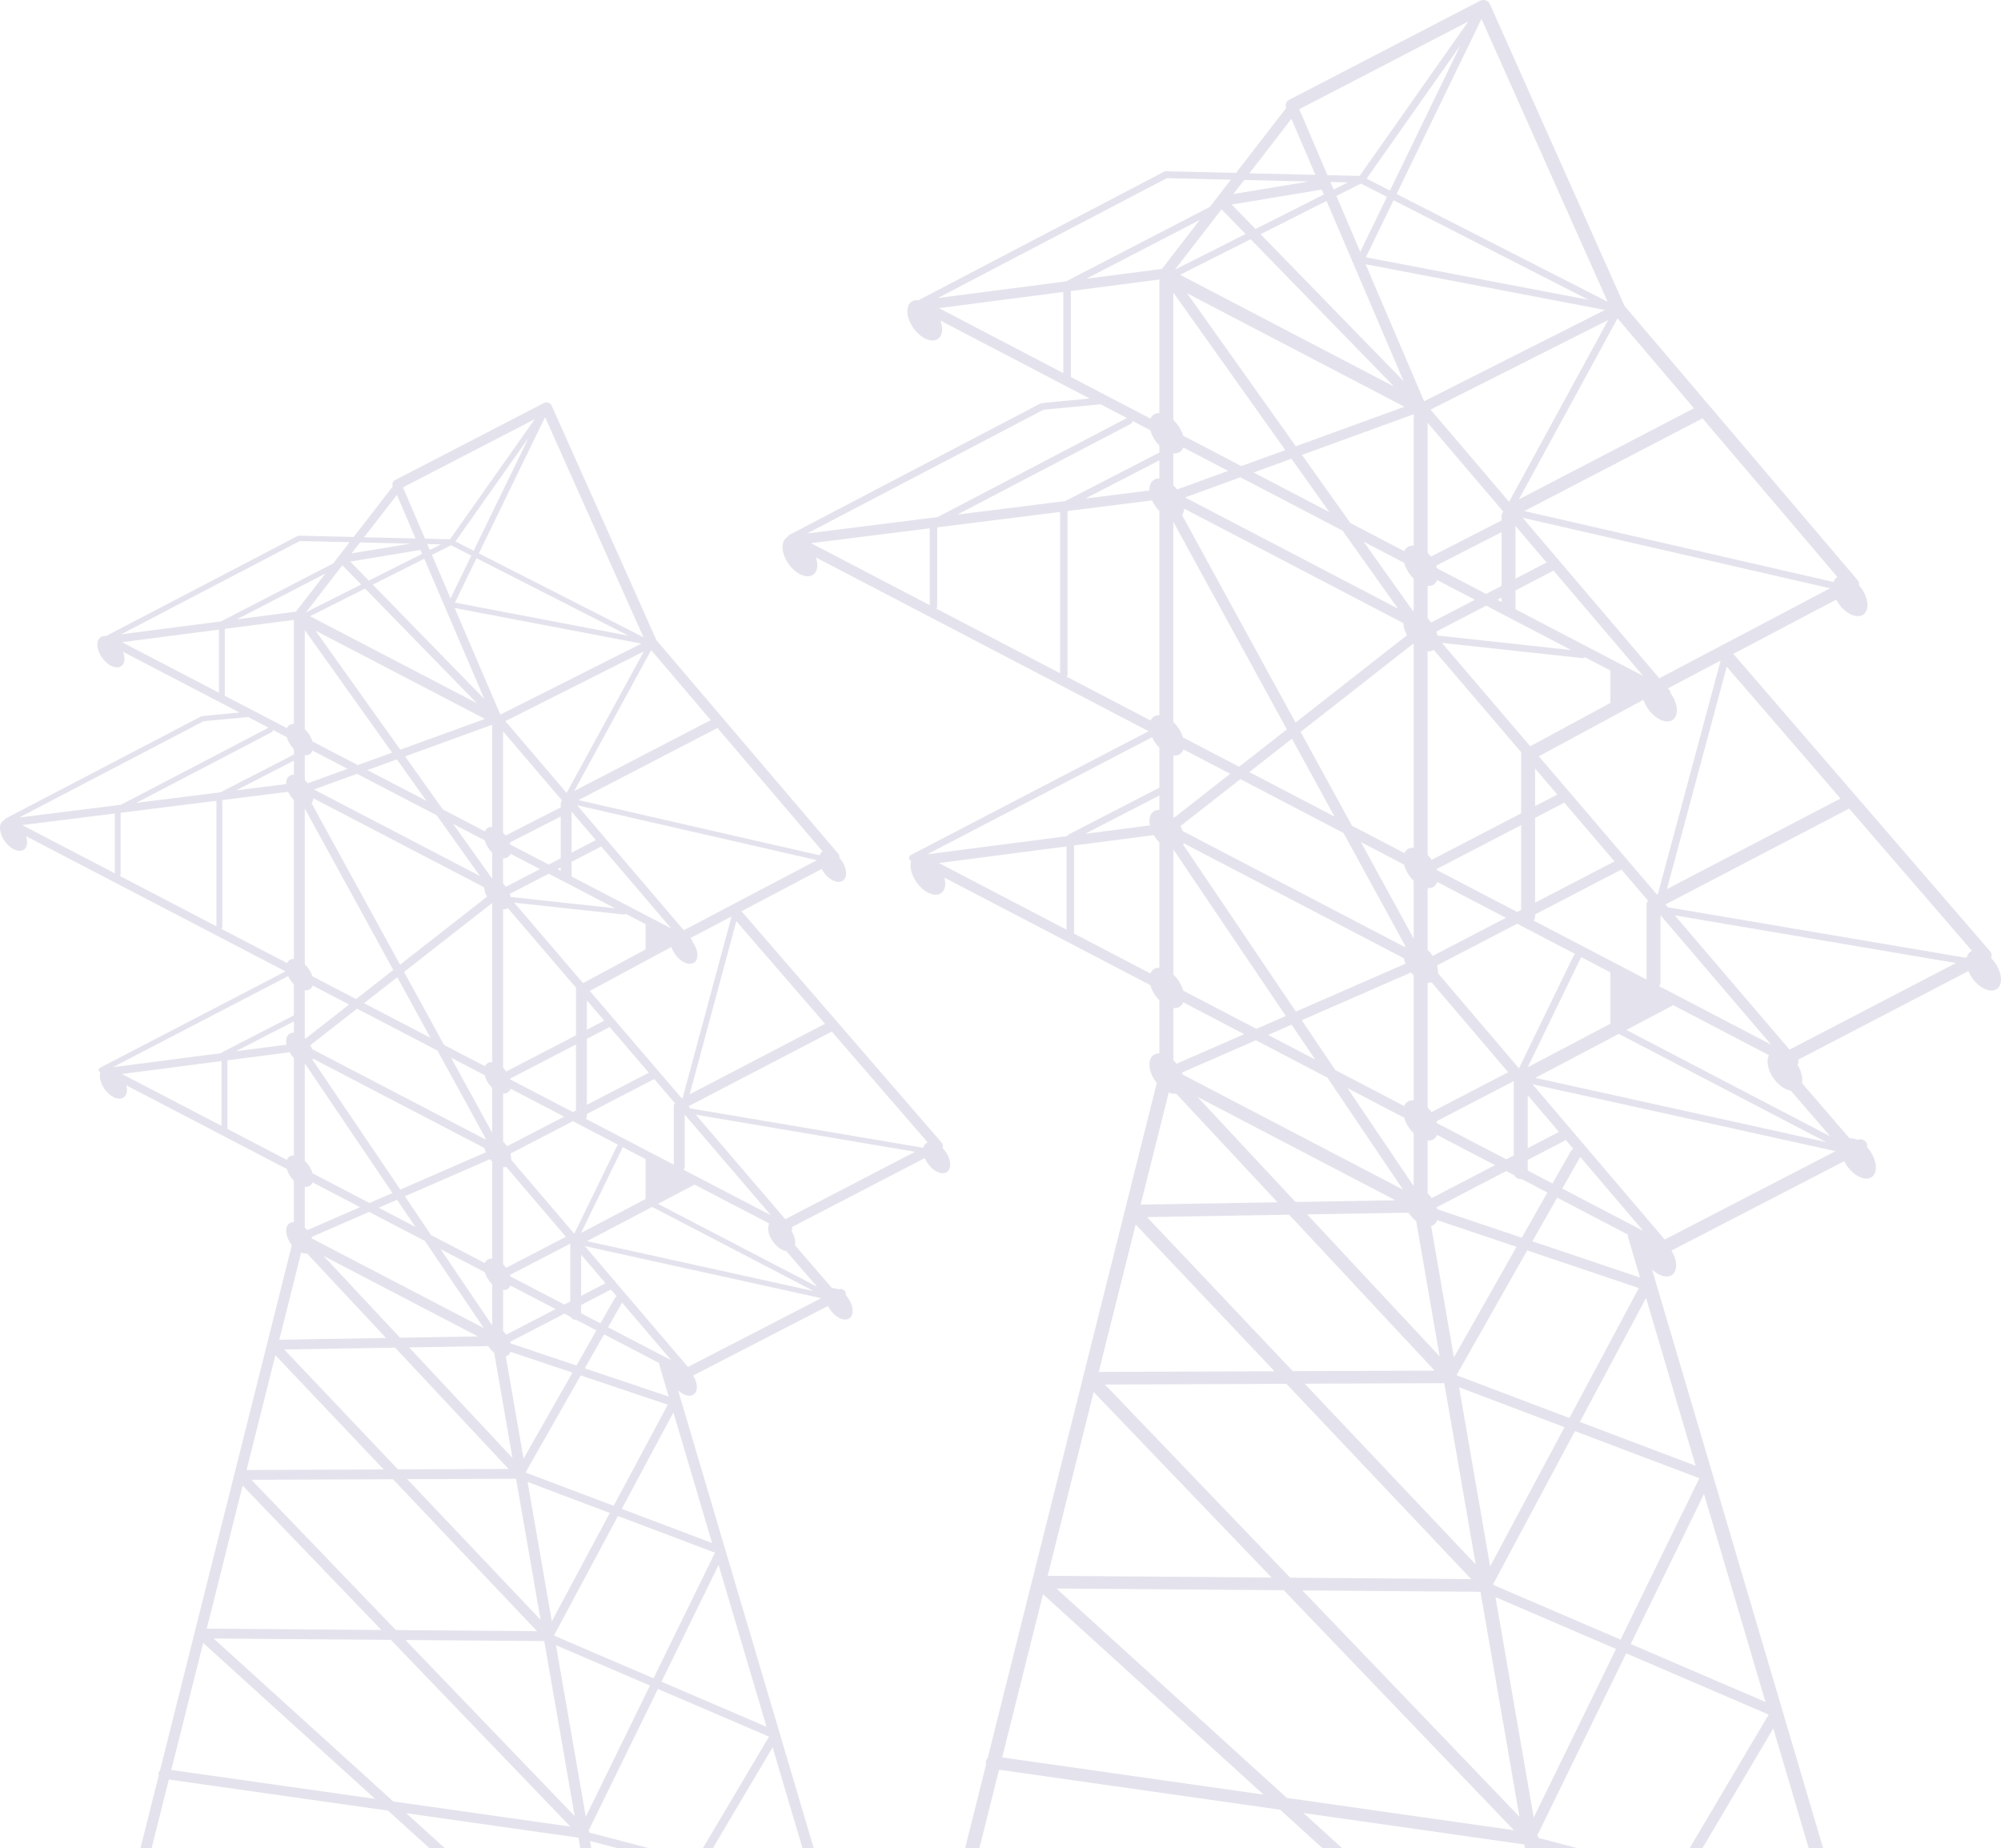 <svg width="537" height="496" viewBox="0 0 537 496" fill="none" xmlns="http://www.w3.org/2000/svg">
<path d="M185.833 252.738C185.828 252.516 185.748 252.296 185.59 252.111L185.293 251.764L196.324 245.959L183.203 294.667L182.974 294.786L158.278 265.949L180.168 254.147C180.716 255.797 182.013 257.433 183.527 258.223C185.535 259.268 187.164 258.43 187.164 256.35C187.164 255.175 186.645 253.855 185.831 252.74L185.833 252.738ZM155.94 330.896L167.013 308.139C167.057 308.048 167.079 307.952 167.079 307.858L173.255 311.078V321.794L155.938 330.896H155.94ZM165.895 307.24C165.756 307.313 165.64 307.425 165.571 307.569L154.116 331.109L137.165 311.243C137.173 311.143 137.178 311.041 137.178 310.935C137.178 310.507 137.108 310.059 136.981 309.609L153.749 300.912L165.894 307.242L165.895 307.24ZM218.399 346.511L157.551 333.101L175.018 323.918L218.399 346.51V346.511ZM156.955 334.436L220.377 348.41L184.622 366.863L156.955 334.436ZM167.4 245.44C167.599 245.44 167.785 245.372 167.925 245.258L173.257 248.037V254.8L156.537 263.816L156.426 263.783L137.998 242.265L167.304 245.435L167.399 245.44H167.4ZM165.05 243.759L137.07 240.733C137.01 240.457 136.928 240.178 136.824 239.901L147.259 234.487L165.05 243.76V243.759ZM197.603 247.239L221.411 274.764L185.092 293.683L197.603 247.24V247.239ZM247.674 308.027L185.285 297.479L184.78 296.891L223.227 276.864L248.938 306.587C248.395 306.81 248.001 307.275 247.828 307.947L247.674 308.027ZM186.732 299.17L245.572 309.12L210.744 327.207L186.732 299.17ZM219.945 229.54L155.261 214.731L192.544 195.379L220.765 228.512C220.394 228.727 220.111 229.077 219.945 229.54ZM154.887 216.125L219.23 230.855L183.499 249.657L154.887 216.124V216.125ZM154.106 212.287L174.751 174.491L190.744 193.267L154.106 212.287ZM172.791 174.836L152.053 212.803L135.625 193.546L172.792 174.835L172.791 174.836ZM168.675 170.614L122.088 161.73L127.876 149.818L168.675 170.614ZM128.513 148.509L146.28 111.949L172.679 171.021L128.513 148.51V148.509ZM141.851 117.495L127.124 147.8L122.234 145.308L141.851 117.495ZM126.488 149.111L120.91 160.591L115.913 148.927L121.053 146.339L126.49 149.111H126.488ZM122.02 163.183L172.118 172.734L134.275 191.786L122.02 163.183ZM175.622 249.269V253.525L179.637 251.361L175.622 249.269ZM175.622 312.31V320.553L183.496 316.414L175.622 312.31ZM219.263 345.32L176.59 323.095L186.198 318.044C186.267 318.008 186.331 317.967 186.391 317.923L206.435 328.37C206.25 328.725 206.146 329.171 206.146 329.694C206.146 331.774 207.774 334.309 209.782 335.356C210.213 335.58 210.624 335.718 211.007 335.776L219.262 345.321L219.263 345.32ZM54.843 193.545L54.926 193.54L66.579 192.436L72.077 195.301L32.461 215.985L5.16 219.405L54.698 193.534C54.745 193.541 54.794 193.546 54.843 193.546V193.545ZM64.257 191.226L54.762 192.126C54.667 192.136 54.577 192.159 54.496 192.195C54.316 192.164 54.124 192.19 53.955 192.277L1.47 219.691C1.281 219.788 1.156 219.945 1.104 220.12C0.423 220.45 1.52588e-05 221.187 1.52588e-05 222.247C1.52588e-05 224.327 1.628 226.862 3.637 227.909C5.645 228.956 7.274 228.118 7.274 226.038C7.274 225.515 7.172 224.964 6.985 224.415L76.613 260.706L26.869 286.559C26.49 286.755 26.362 287.189 26.579 287.528C26.662 287.658 26.783 287.756 26.922 287.816C26.837 288.091 26.791 288.404 26.791 288.752C26.791 290.832 28.419 293.367 30.427 294.416C32.435 295.46 34.063 294.622 34.063 292.543C34.063 292.135 34 291.711 33.884 291.282L76.983 313.746C77.3 314.876 77.988 316.019 78.867 316.909V327.992C77.639 327.956 76.788 328.81 76.788 330.313C76.788 331.582 77.393 333.019 78.322 334.186L63.003 395.215L62.957 395.3C62.858 395.495 62.816 395.705 62.828 395.911L42.936 475.165C42.739 475.354 42.598 475.596 42.55 475.872C42.514 476.085 42.535 476.294 42.604 476.486L36.555 500.582C36.375 501.292 36.868 501.999 37.655 502.16C38.439 502.322 39.224 501.877 39.401 501.167L45.318 477.6L104.138 485.948L163.285 539.596L168.548 569.886C168.66 570.537 169.282 571 169.989 571L170.217 570.985C171.014 570.872 171.56 570.196 171.433 569.476L166.101 538.786L166.1 538.781L166.094 538.749L166.093 538.747L166.068 538.604L187.861 501.83L219.537 510.13L228.337 539.835C228.512 540.425 229.103 540.813 229.746 540.813L230.125 540.769C230.905 540.582 231.367 539.858 231.159 539.154L181.969 373.105C182.405 373.523 182.884 373.879 183.387 374.141C185.394 375.188 187.023 374.348 187.023 372.268C187.023 371.268 186.646 370.165 186.034 369.171L222.194 350.508C222.85 351.833 223.946 353.048 225.186 353.695C227.194 354.742 228.822 353.904 228.822 351.823C228.822 350.412 228.074 348.793 226.965 347.571C227.051 347.254 227.007 346.91 226.814 346.605C226.438 346.014 225.635 345.786 224.96 346.052C224.359 345.776 223.798 345.673 223.313 345.723L213.341 334.195C213.387 333.977 213.413 333.742 213.413 333.486C213.413 332.477 213.03 331.359 212.406 330.357C212.638 330.053 212.676 329.663 212.512 329.331L248.174 310.807C248.793 312.295 249.989 313.706 251.363 314.424C253.371 315.471 255 314.633 255 312.552C255 311.047 254.148 309.304 252.916 308.06L252.927 308.04L252.928 308.037L252.966 307.948L252.977 307.921L252.978 307.917L252.988 307.89L252.989 307.887C253.006 307.836 253.018 307.787 253.029 307.735V307.731L253.034 307.703V307.699C253.089 307.357 252.996 306.994 252.741 306.7L198.988 244.555L220.513 233.227C221.177 234.481 222.231 235.617 223.415 236.235C225.423 237.282 227.051 236.444 227.051 234.364C227.051 232.986 226.337 231.408 225.269 230.196L225.271 230.189L225.275 230.167L225.276 230.157L225.28 230.135L225.282 230.125L225.284 230.103L225.286 230.095L225.288 230.073L225.29 230.064L225.291 230.042L225.293 230.033L225.294 230.011L225.295 230.002L225.297 229.979V229.97V229.947V229.938L225.295 229.916L225.294 229.908L225.293 229.884L225.291 229.876L225.29 229.852L225.288 229.844L225.286 229.82L225.284 229.813L225.282 229.788L225.28 229.781L225.276 229.756L225.275 229.749L225.268 229.717L225.263 229.692L225.261 229.685L225.254 229.66L225.253 229.654L225.246 229.628L225.243 229.622L225.237 229.598L225.234 229.591L225.226 229.566L225.223 229.561L225.213 229.534L225.211 229.53L225.201 229.503L225.198 229.499L225.188 229.472L225.186 229.468L225.174 229.441L225.173 229.439L225.159 229.41L225.158 229.408L225.144 229.38L225.143 229.378C225.122 229.339 225.098 229.301 225.072 229.263L225.07 229.26L225.051 229.233L225.05 229.231L224.986 229.15V229.148L224.964 229.122L224.961 229.119L176.203 171.872L148.04 108.854L148.033 108.838L148.032 108.836L148.025 108.822L148.017 108.805L148.01 108.793L148 108.774L147.993 108.762L147.984 108.743L147.977 108.731L147.968 108.713L147.959 108.7L147.95 108.683L147.942 108.671L147.923 108.641L147.912 108.625L147.902 108.613L147.893 108.598L147.882 108.585L147.872 108.571L147.861 108.557L147.85 108.544L147.838 108.53L147.828 108.518L147.816 108.505L147.807 108.493L147.793 108.48L147.77 108.455L147.76 108.444L147.745 108.431L147.736 108.421L147.721 108.407L147.71 108.398L147.695 108.384L147.685 108.374L147.669 108.361L147.659 108.352L147.643 108.338L147.632 108.33L147.616 108.318L147.606 108.309L147.589 108.297L147.578 108.289L147.56 108.277L147.549 108.27L147.531 108.257L147.52 108.25L147.501 108.239L147.492 108.233L147.473 108.222L147.462 108.215L147.443 108.204L147.433 108.198L147.413 108.187L147.402 108.181L147.381 108.171L147.37 108.166L147.35 108.156L147.339 108.151L147.319 108.143L147.308 108.138L147.287 108.129L147.276 108.124L147.256 108.116L147.19 108.091L147.18 108.087L147.158 108.08L147.145 108.076L147.124 108.07L147.111 108.066L147.09 108.06L147.056 108.052L147.043 108.048L147.021 108.043L147.009 108.039L146.987 108.034L146.975 108.032L146.953 108.028L146.941 108.026L146.919 108.022L146.885 108.017L146.871 108.015L146.85 108.012L146.78 108.006L146.767 108.005L146.746 108.004L146.732 108.002L146.711 108.001L146.697 108H146.677H146.662L146.641 108.001H146.626L146.606 108.002H146.591L146.57 108.004L146.555 108.005L146.536 108.007L146.52 108.009L146.501 108.011L146.484 108.014L146.465 108.016L146.449 108.018L146.43 108.021L146.413 108.025L146.396 108.028L146.378 108.032L146.36 108.036L146.343 108.039L146.325 108.043L146.307 108.048L146.291 108.052L146.272 108.057C146.163 108.085 146.054 108.124 145.951 108.178L106.029 128.844C105.372 129.185 105.12 129.917 105.424 130.529L94.907 144.112L80.257 143.767H80.251C80.112 143.764 79.97 143.795 79.843 143.863L28.467 170.695C27.1 170.525 26.13 171.391 26.13 172.997C26.13 175.078 27.758 177.612 29.766 178.659C31.774 179.706 33.403 178.868 33.403 176.787C33.403 176.196 33.271 175.569 33.036 174.948L64.249 191.215L64.257 191.226ZM120.774 144.731L114.045 144.573L108.145 130.804L143.507 112.499L120.772 144.731H120.774ZM111.516 144.513L97.708 144.188L106.508 132.823L111.516 144.513ZM80.444 145.203L93.831 145.519L90.84 149.382L90.829 149.396L90.818 149.41L90.796 149.438L90.785 149.453L89.422 151.214L59.339 166.761L32.512 170.239L80.447 145.203H80.444ZM96.627 145.585L110.141 145.903L94.353 148.52L96.626 145.583L96.627 145.585ZM114.662 146.01L118.304 146.097L115.339 147.589L114.662 146.01ZM30.31 286.41L77.343 261.967C77.71 262.765 78.24 263.533 78.87 264.171V272.499L59.883 282.268C59.722 282.351 59.604 282.478 59.542 282.623L30.31 286.411V286.41ZM83.213 165.389L97.966 157.963L127.957 188.711L83.213 165.389ZM100.049 156.913L113.853 149.963L129.977 187.595L100.049 156.913ZM113.28 148.626L98.984 155.823L94.005 150.719L112.838 147.597L113.279 148.624L113.28 148.626ZM96.9 156.872L82.132 164.307L91.876 151.722L96.9 156.872ZM63.327 282.132L78.868 274.137V277.138C77.64 277.101 76.789 277.957 76.789 279.462C76.789 279.76 76.823 280.066 76.886 280.376L63.327 282.134V282.132ZM63.566 166.213L87.308 153.945L79.398 164.16L63.567 166.213H63.566ZM63.377 212.113L78.868 204.144V207.917C77.64 207.88 76.789 208.735 76.789 210.238L76.795 210.432L63.378 212.112L63.377 212.113ZM78.868 202.508L59.17 212.641L36.594 215.468L72.865 196.531C73.115 196.4 73.257 196.163 73.258 195.919L76.971 197.854C77.283 199.001 77.975 200.166 78.868 201.069V202.507V202.508ZM189.003 499.912L207.344 468.963L218.828 507.726L189.003 499.912ZM205.708 463.439L177.517 451.341L192.844 420.012L205.708 463.439ZM175.383 450.424L148.77 439.002C148.764 438.939 148.753 438.877 148.736 438.816L165.834 406.882L191.868 416.716L191.87 416.723L175.383 450.425V450.424ZM166.863 404.959L180.719 379.08L191.097 414.113L166.863 404.959ZM179.454 374.81L156.931 367.236L162.112 358.119L176.936 365.845C176.901 366.028 176.907 366.22 176.965 366.411L179.453 374.812L179.454 374.81ZM154.703 366.486L137.003 360.533C136.968 360.402 136.927 360.269 136.88 360.136L151.466 352.568L153.148 353.445C153.371 353.914 153.888 354.241 154.491 354.241C154.548 354.241 154.604 354.237 154.66 354.232L160.065 357.049L154.703 366.485V366.486ZM137.024 362.815L153.617 368.396L140.507 391.467L135.742 364.046C136.343 363.887 136.797 363.461 137.022 362.815H137.024ZM155.846 369.146L179.207 377.003L164.681 404.136L141.165 395.254L141.128 395.044L155.846 369.146ZM163.651 406.058L148.092 435.121L141.594 397.727L163.651 406.058ZM149.209 441.551L174.429 452.376L157.207 487.58L149.209 441.552V441.551ZM176.564 453.291L206.372 466.085L186.685 499.305L158.218 491.846C158.178 491.656 158.094 491.473 157.963 491.312L176.563 453.293L176.564 453.291ZM185.548 501.226L165.466 535.111L158.34 494.097L185.548 501.226ZM163.188 356.231L166.946 349.617L180.118 365.054L163.189 356.23L163.188 356.231ZM165.481 347.901C165.29 347.999 165.128 348.148 165.019 348.339L161.14 355.164L155.953 352.46V350.243L163.665 346.242C163.759 346.192 163.844 346.133 163.916 346.067L165.48 347.899L165.481 347.901ZM136.785 226.137L150.481 219.139V230.359L147.249 232.037L136.972 226.68C136.919 226.499 136.856 226.317 136.785 226.136V226.137ZM150.481 216.689L135.694 224.243C135.483 223.971 135.251 223.714 135.007 223.475V196.294L150.778 214.78C150.778 214.837 150.783 214.893 150.791 214.95C150.596 215.174 150.481 215.456 150.481 215.764V216.689ZM149.613 233.269L150.481 232.818V233.72L149.613 233.269ZM153.401 231.303L161.078 227.321C161.172 227.273 161.256 227.214 161.33 227.146L180.117 249.166L153.401 235.243V231.303ZM159.898 225.472L153.4 228.844V217.856L159.898 225.472ZM144.896 233.256L135.765 237.993C135.534 237.687 135.279 237.398 135.007 237.132V230.375C135.948 230.438 136.679 229.993 137.002 229.142L144.896 233.256ZM136.882 289.499L154.574 280.322V298.029L153.745 298.46L136.95 289.706L136.882 289.499ZM157.495 278.807L163.33 275.781C163.425 275.73 163.51 275.671 163.583 275.604L174.11 287.896L157.495 296.514V278.807ZM162.151 273.93L157.495 276.344V268.494L162.151 273.93ZM154.574 277.861L135.863 287.567C135.606 287.213 135.318 286.878 135.009 286.575V244.032C135.501 244.065 135.936 243.958 136.285 243.727L154.574 265.083V277.861ZM157.495 298.974L175.569 289.599L181.127 296.087C180.936 296.31 180.824 296.588 180.824 296.892V312.574L157.194 300.258C157.382 300.035 157.495 299.757 157.495 299.455V298.974ZM151.391 299.682L136.062 307.633C135.757 307.172 135.401 306.737 135.009 306.354V293.478C135.967 293.542 136.709 293.078 137.022 292.193L151.391 299.682ZM136.86 342.174L153.033 333.784V349.299L151.457 350.116L136.989 342.574C136.951 342.44 136.909 342.307 136.861 342.173L136.86 342.174ZM151.858 331.933L135.823 340.252C135.576 339.917 135.303 339.603 135.009 339.317V313.255C135.31 313.274 135.589 313.242 135.842 313.161L151.858 331.933ZM162.49 344.393H162.489L155.955 347.784V336.735L162.49 344.394V344.393ZM149.104 351.337L135.866 358.205C135.608 357.849 135.319 357.515 135.01 357.212V346.218C135.936 346.28 136.66 345.848 136.989 345.022L149.104 351.337ZM154.223 487.412L108.799 440.148L146.062 440.433L154.223 487.412ZM106.245 437.49L67.48 397.156L105.454 397.002L144.122 437.78L106.245 437.488V437.49ZM109.285 396.986L138.492 396.868L145.069 434.723L109.285 396.985V396.986ZM137.521 391.277L109.789 361.619L131.004 361.262C131.447 361.944 132 362.565 132.619 363.057L137.521 391.277ZM107.361 359.022L86.84 337.078L91.747 339.635L128.266 358.67L107.361 359.022ZM82.391 336.409L103.596 359.085L74.952 359.569L80.827 336.165C81.398 336.399 81.93 336.475 82.391 336.409ZM106.025 361.683L136.469 394.239L106.794 394.358L76.285 362.182L106.025 361.682V361.683ZM102.963 394.374L66.178 394.522L73.907 363.732L102.963 394.374ZM65.123 398.727L102.348 437.459L55.492 437.099L65.124 398.727H65.123ZM104.902 440.116L153.062 490.226L105.544 483.481L57.331 439.752L104.902 440.117V440.116ZM100.657 482.787L45.969 475.024L54.525 440.944L100.657 482.787ZM109.032 486.644L155.231 493.202L162.52 535.158L109.032 486.644ZM59.437 249.304C59.573 249.176 59.656 249.003 59.656 248.811V214.72L77.337 212.506C77.705 213.312 78.238 214.085 78.872 214.727V257.361C78.027 257.337 77.361 257.733 77.028 258.473L59.438 249.304H59.437ZM58.083 214.917V248.599L32.163 235.089C32.299 234.961 32.383 234.787 32.383 234.595V218.348C32.383 218.275 32.371 218.205 32.348 218.14L58.083 214.917ZM30.809 218.333V218.349V234.384L5.982 221.443L30.809 218.333ZM183.444 313.939C183.634 313.716 183.745 313.438 183.745 313.135V299.144L206.875 326.151L183.444 313.938V313.939ZM61.021 302.98V284.573L77.692 282.41C78.017 282.965 78.418 283.491 78.871 283.949V310.102C77.993 310.076 77.307 310.505 76.988 311.302L61.021 302.98ZM59.446 284.777V302.16L32.739 288.24L59.446 284.777ZM60.338 186.738V168.775L78.872 166.372V194.263C78.007 194.237 77.331 194.653 77.005 195.424L60.338 186.738ZM58.763 168.98V185.917L32.739 172.354L58.763 168.98ZM83.592 332.003L99.063 325.254L114.023 333.051L129.846 356.445L83.755 332.422C83.706 332.282 83.652 332.142 83.593 332.003H83.592ZM101.618 324.14L106.543 321.992L111.468 329.274L101.618 324.14ZM108.655 321.071L131.511 311.101C131.692 311.323 131.886 311.534 132.087 311.732V337.793C131.162 337.732 130.438 338.163 130.108 338.989L115.693 331.476L108.655 321.071ZM132.087 304.004L121.051 283.868L130.074 288.571C130.387 289.782 131.129 291.019 132.087 291.954V304.004ZM119.172 280.44L108.435 260.852L132.001 242.425L132.089 242.511V285.054C131.197 284.995 130.494 285.392 130.147 286.16L119.173 280.44H119.172ZM107.365 258.901L83.627 215.595C83.877 215.247 84.029 214.788 84.059 214.23L129.917 238.131C129.958 238.953 130.241 239.837 130.691 240.662L107.365 258.901ZM84.254 211.882L95.825 207.681L117.204 218.823L128.796 235.099L84.254 211.882ZM98.591 206.676L106.505 203.803L114.432 214.933L98.591 206.676ZM108.709 203.003L132.087 194.515V221.954C131.175 221.894 130.461 222.311 130.123 223.111L118.845 217.233L108.708 203.003H108.709ZM130.142 192.949L107.424 201.197L84.665 169.245L130.142 192.948V192.949ZM105.219 201.997L96.022 205.336L83.852 198.993C83.503 197.799 82.749 196.596 81.792 195.695V169.109L105.219 201.996V201.997ZM93.256 206.34L82.579 210.217C82.338 209.908 82.073 209.618 81.792 209.352V202.682C82.778 202.782 83.549 202.334 83.883 201.456L93.256 206.34ZM81.792 216.998L105.541 260.325L95.558 268.131L83.83 262.018C83.472 260.85 82.73 259.678 81.792 258.795V216.997V216.998ZM106.611 262.277L115.525 278.539L97.697 269.246L106.611 262.277ZM117.404 281.966L130.348 305.582C130.303 305.644 130.262 305.709 130.224 305.78L83.751 281.558C83.629 281.206 83.471 280.855 83.285 280.515L95.817 270.717L117.404 281.967V281.966ZM130.385 309.251L107.433 319.263L83.856 284.403C83.894 284.311 83.928 284.213 83.957 284.11L130.021 308.12C130.101 308.496 130.224 308.876 130.385 309.25V309.251ZM105.322 320.185L99.175 322.865L83.87 314.888C83.529 313.677 82.766 312.45 81.794 311.535V285.56L81.912 285.57L105.323 320.183L105.322 320.185ZM96.62 323.98L82.469 330.153C82.259 329.896 82.032 329.652 81.794 329.428V318.522C82.766 318.62 83.528 318.188 83.87 317.333L96.62 323.979V323.98ZM132.07 355.687L118.249 335.253L130.108 341.435C130.439 342.605 131.162 343.791 132.087 344.695V355.688L132.068 355.687H132.07ZM131.932 235.603L121.618 221.123L130.094 225.541C130.417 226.729 131.149 227.937 132.089 228.854V235.609L131.932 235.603ZM93.681 269.602L81.978 278.753L81.795 278.574V265.784C82.8 265.886 83.581 265.42 83.905 264.507L93.682 269.603L93.681 269.602ZM225.156 229.383L225.104 229.295L225.085 229.268L225.156 229.383Z" fill="#322A78" fill-opacity="0.13"/>
<path d="M448.303 186.002C448.298 185.717 448.195 185.434 447.992 185.197L447.611 184.751L461.757 177.291L444.931 239.885L444.637 240.038L412.968 202.98L441.039 187.813C441.742 189.934 443.405 192.036 445.347 193.051C447.922 194.394 450.011 193.317 450.011 190.644C450.011 189.134 449.345 187.438 448.301 186.005L448.303 186.002ZM409.97 286.444L424.17 257.198C424.226 257.081 424.254 256.957 424.254 256.837L432.175 260.975V274.747L409.968 286.444H409.97ZM422.736 256.043C422.558 256.137 422.409 256.281 422.32 256.466L407.631 286.717L385.894 261.186C385.905 261.058 385.91 260.927 385.91 260.791C385.91 260.241 385.821 259.665 385.658 259.088L407.16 247.911L422.735 256.045L422.736 256.043ZM490.064 306.51L412.036 289.276L434.435 277.476L490.064 306.508V306.51ZM411.272 290.992L492.601 308.95L446.751 332.664L411.272 290.992ZM424.666 176.624C424.922 176.624 425.159 176.537 425.339 176.39L432.176 179.961V188.653L410.735 200.239L410.594 200.196L386.962 172.543L424.542 176.617L424.665 176.624H424.666ZM421.653 174.463L385.772 170.574C385.695 170.22 385.59 169.861 385.457 169.505L398.838 162.548L421.653 174.465V174.463ZM463.396 178.936L493.928 214.308L447.354 238.621L463.396 178.937V178.936ZM527.605 257.054L447.6 243.499L446.953 242.743L496.256 217.006L529.226 255.204C528.53 255.49 528.025 256.088 527.803 256.951L527.605 257.054ZM449.457 245.672L524.91 258.458L480.248 281.702L449.457 245.672ZM492.047 156.19L409.099 137.16L456.909 112.29L493.099 154.87C492.623 155.146 492.26 155.596 492.047 156.19ZM408.62 138.952L491.131 157.881L445.31 182.044L408.62 138.95V138.952ZM407.618 134.019L434.092 85.447L454.601 109.576L407.618 134.019ZM431.578 85.891L404.986 134.681L383.919 109.935L431.58 85.89L431.578 85.891ZM426.301 80.465L366.56 69.048L373.982 53.74L426.301 80.465ZM374.799 52.058L397.582 5.075L431.435 80.989L374.799 52.059V52.058ZM391.903 12.201L373.018 51.147L366.747 47.944L391.903 12.201ZM372.203 52.831L365.049 67.585L358.641 52.595L365.233 49.269L372.205 52.831H372.203ZM366.472 70.916L430.717 83.19L382.188 107.674L366.472 70.916ZM435.209 181.544V187.014L440.358 184.232L435.209 181.544ZM435.209 262.558V273.151L445.307 267.832L435.209 262.558ZM491.173 304.979L436.451 276.418L448.771 269.928C448.861 269.88 448.943 269.828 449.02 269.771L474.723 283.197C474.485 283.654 474.352 284.226 474.352 284.898C474.352 287.571 476.439 290.829 479.014 292.175C479.567 292.463 480.095 292.64 480.586 292.714L491.171 304.981L491.173 304.979ZM280.328 109.934L280.434 109.927L295.377 108.509L302.428 112.191L251.627 138.771L216.617 143.166L280.142 109.919C280.202 109.929 280.265 109.935 280.328 109.935V109.934ZM292.4 106.954L280.225 108.11C280.102 108.123 279.987 108.153 279.884 108.199C279.653 108.159 279.406 108.192 279.19 108.305L211.884 143.533C211.643 143.658 211.482 143.861 211.416 144.085C210.542 144.509 210 145.456 210 146.818C210 149.491 212.087 152.749 214.664 154.095C217.239 155.441 219.328 154.364 219.328 151.691C219.328 151.019 219.197 150.31 218.957 149.605L308.245 196.243L244.456 229.466C243.97 229.717 243.806 230.275 244.083 230.71C244.19 230.878 244.346 231.005 244.524 231.08C244.414 231.435 244.356 231.836 244.356 232.284C244.356 234.957 246.443 238.215 249.018 239.562C251.593 240.905 253.681 239.828 253.681 237.155C253.681 236.632 253.6 236.086 253.452 235.536L308.719 264.403C309.126 265.855 310.008 267.324 311.135 268.468V282.711C309.56 282.665 308.469 283.763 308.469 285.694C308.469 287.324 309.245 289.172 310.436 290.671L290.792 369.099L290.733 369.208C290.607 369.46 290.553 369.728 290.568 369.994L265.059 471.843C264.806 472.085 264.626 472.397 264.565 472.751C264.517 473.025 264.545 473.293 264.633 473.54L256.876 504.506C256.646 505.419 257.278 506.327 258.287 506.534C259.292 506.743 260.299 506.17 260.526 505.258L268.113 474.971L343.542 485.7L419.389 554.643L426.138 593.569C426.282 594.405 427.079 595 427.986 595L428.278 594.981C429.301 594.836 430 593.967 429.837 593.042L423 553.602L422.999 553.596L422.992 553.554L422.99 553.551L422.958 553.368L450.904 506.11L491.524 516.776L502.808 554.949C503.034 555.708 503.791 556.207 504.616 556.207L505.102 556.15C506.102 555.909 506.694 554.979 506.427 554.075L443.349 340.685C443.908 341.223 444.522 341.68 445.167 342.017C447.74 343.363 449.829 342.283 449.829 339.61C449.829 338.326 449.347 336.907 448.562 335.631L494.931 311.647C495.772 313.348 497.177 314.911 498.768 315.741C501.343 317.087 503.43 316.01 503.43 313.336C503.43 311.523 502.471 309.442 501.05 307.872C501.16 307.465 501.104 307.022 500.855 306.63C500.373 305.871 499.343 305.578 498.478 305.92C497.707 305.566 496.989 305.433 496.366 305.498L483.579 290.682C483.638 290.402 483.671 290.1 483.671 289.771C483.671 288.474 483.18 287.038 482.379 285.751C482.677 285.36 482.726 284.859 482.516 284.432L528.247 260.627C529.041 262.539 530.574 264.353 532.336 265.275C534.911 266.621 537 265.544 537 262.869C537 260.935 535.907 258.696 534.327 257.097L534.341 257.071L534.343 257.067L534.392 256.953L534.406 256.918L534.408 256.913L534.42 256.878L534.421 256.874C534.442 256.809 534.458 256.746 534.472 256.679V256.674L534.479 256.638V256.633C534.549 256.194 534.43 255.727 534.103 255.349L465.172 175.487L492.776 160.929C493.627 162.54 494.978 164 496.497 164.794C499.072 166.14 501.16 165.063 501.16 162.39C501.16 160.619 500.244 158.591 498.875 157.033L498.877 157.025L498.882 156.997L498.884 156.984L498.889 156.956L498.891 156.943L498.894 156.915L498.896 156.904L498.899 156.875L498.901 156.864L498.903 156.836L498.905 156.824L498.906 156.796L498.908 156.785L498.91 156.755V156.744V156.714V156.703L498.908 156.674L498.906 156.663L498.905 156.633L498.903 156.622L498.901 156.592L498.899 156.581L498.896 156.551L498.894 156.541L498.891 156.51L498.889 156.5L498.884 156.469L498.882 156.459L498.873 156.418L498.866 156.386L498.864 156.377L498.856 156.345L498.854 156.337L498.845 156.304L498.842 156.296L498.833 156.265L498.829 156.257L498.819 156.224L498.815 156.217L498.803 156.182L498.8 156.178L498.787 156.143L498.784 156.138L498.77 156.103L498.768 156.099L498.752 156.064L498.751 156.061L498.733 156.024L498.731 156.021L498.714 155.985L498.712 155.983C498.686 155.933 498.655 155.883 498.621 155.834L498.62 155.831L498.595 155.796L498.593 155.793L498.511 155.689V155.687L498.483 155.654L498.48 155.649L435.954 82.081L399.839 1.098L399.83 1.077L399.829 1.074L399.82 1.056L399.809 1.034L399.801 1.019L399.789 0.995L399.78 0.979L399.768 0.955L399.759 0.939L399.747 0.916L399.736 0.9L399.724 0.878L399.713 0.862L399.689 0.824L399.675 0.803L399.663 0.788L399.65 0.769L399.636 0.751L399.624 0.734L399.61 0.716L399.596 0.699L399.58 0.682L399.568 0.666L399.553 0.648L399.54 0.634L399.523 0.617L399.493 0.585L399.481 0.571L399.462 0.554L399.449 0.541L399.43 0.523L399.416 0.511L399.397 0.493L399.385 0.481L399.364 0.463L399.351 0.452L399.331 0.435L399.317 0.424L399.296 0.408L399.283 0.397L399.261 0.381L399.247 0.372L399.224 0.356L399.21 0.346L399.187 0.331L399.173 0.321L399.149 0.307L399.136 0.299L399.112 0.285L399.098 0.277L399.074 0.263L399.061 0.255L399.035 0.24L399.021 0.232L398.995 0.22L398.981 0.214L398.955 0.201L398.941 0.195L398.914 0.183L398.9 0.177L398.874 0.166L398.86 0.16L398.834 0.149L398.75 0.117L398.736 0.112L398.708 0.103L398.692 0.098L398.664 0.09L398.649 0.085L398.621 0.077L398.577 0.066L398.561 0.062L398.533 0.055L398.518 0.051L398.49 0.044L398.474 0.041L398.446 0.036L398.43 0.033L398.402 0.028L398.359 0.022L398.341 0.019L398.313 0.016L398.224 0.008L398.206 0.006L398.18 0.005L398.163 0.003L398.135 0.002L398.117 0H398.091H398.072L398.046 0.002H398.026L398 0.003H397.981L397.955 0.005L397.935 0.006L397.911 0.009L397.89 0.011L397.866 0.014L397.845 0.017L397.82 0.021L397.799 0.024L397.775 0.027L397.754 0.032L397.731 0.036L397.708 0.041L397.686 0.046L397.663 0.051L397.64 0.055L397.617 0.062L397.596 0.066L397.572 0.073C397.432 0.109 397.292 0.16 397.161 0.229L345.967 26.786C345.124 27.224 344.801 28.166 345.191 28.951L331.704 46.407L312.918 45.964H312.909C312.731 45.961 312.549 46 312.387 46.087L246.505 80.57C244.751 80.351 243.508 81.463 243.508 83.527C243.508 86.201 245.596 89.458 248.171 90.803C250.746 92.149 252.835 91.072 252.835 88.398C252.835 87.639 252.665 86.832 252.364 86.035L292.39 106.94L292.4 106.954ZM364.875 47.202L356.246 47L348.68 29.306L394.027 5.782L364.873 47.202H364.875ZM353.003 46.922L335.296 46.505L346.58 31.899L353.003 46.922ZM313.158 47.81L330.324 48.216L326.489 53.181L326.475 53.198L326.461 53.215L326.433 53.252L326.419 53.271L324.671 55.534L286.093 75.513L251.691 79.983L313.161 47.81H313.158ZM333.91 48.3L351.239 48.709L330.994 52.072L333.908 48.298L333.91 48.3ZM357.038 48.847L361.707 48.958L357.905 50.876L357.038 48.847ZM248.868 229.274L309.181 197.862C309.651 198.888 310.331 199.875 311.139 200.695V211.397L286.791 223.951C286.584 224.058 286.434 224.221 286.353 224.408L248.868 229.276V229.274ZM316.708 73.75L335.627 64.207L374.086 103.721L316.708 73.75ZM338.298 62.858L355.999 53.927L376.676 102.287L338.298 62.858ZM355.265 52.208L336.932 61.457L330.548 54.898L354.699 50.886L355.263 52.206L355.265 52.208ZM334.259 62.806L315.322 72.36L327.818 56.187L334.259 62.806ZM291.208 223.777L311.137 213.502V217.359C309.562 217.312 308.471 218.411 308.471 220.345C308.471 220.728 308.515 221.122 308.595 221.52L291.208 223.779V223.777ZM291.514 74.809L321.96 59.043L311.817 72.171L291.516 74.809H291.514ZM291.271 133.796L311.137 123.554V128.403C309.562 128.355 308.471 129.455 308.471 131.386L308.478 131.635L291.273 133.794L291.271 133.796ZM311.137 121.452L285.876 134.474L256.927 138.107L303.438 113.771C303.76 113.603 303.942 113.298 303.943 112.984L308.703 115.471C309.104 116.945 309.992 118.442 311.137 119.603V121.45V121.452ZM452.369 503.645L475.889 463.872L490.615 513.687L452.369 503.645ZM473.791 456.774L437.639 441.226L457.294 400.965L473.791 456.774ZM434.903 440.048L400.776 425.37C400.767 425.289 400.753 425.209 400.733 425.131L422.658 384.092L456.042 396.73L456.045 396.739L434.903 440.05V440.048ZM423.978 381.622L441.746 348.364L455.054 393.385L423.978 381.622ZM440.123 342.877L411.241 333.143L417.885 321.427L436.895 331.356C436.849 331.591 436.858 331.838 436.931 332.083L440.122 342.879L440.123 342.877ZM408.384 332.18L385.686 324.53C385.641 324.361 385.588 324.19 385.529 324.019L404.232 314.294L406.389 315.42C406.676 316.023 407.339 316.444 408.111 316.444C408.185 316.444 408.257 316.439 408.328 316.432L415.26 320.053L408.384 332.178V332.18ZM385.712 327.462L406.991 334.634L390.179 364.283L384.069 329.044C384.84 328.84 385.422 328.292 385.711 327.462H385.712ZM409.849 335.597L439.807 345.696L421.179 380.564L391.023 369.15L390.976 368.879L409.849 335.597ZM419.859 383.034L399.906 420.382L391.574 372.327L419.859 383.034ZM401.339 428.645L433.68 442.556L411.595 487.798L401.339 428.647V428.645ZM436.417 443.733L474.642 460.175L449.395 502.865L412.891 493.279C412.84 493.036 412.732 492.8 412.564 492.593L436.416 443.735L436.417 443.733ZM447.938 505.334L422.186 548.879L413.048 496.172L447.938 505.334ZM419.265 319.001L424.084 310.502L440.975 330.339L419.266 318.999L419.265 319.001ZM422.205 308.296C421.96 308.422 421.752 308.613 421.612 308.859L416.639 317.63L409.987 314.155V311.305L419.876 306.164C419.997 306.1 420.105 306.024 420.198 305.939L422.203 308.294L422.205 308.296ZM385.407 151.817L402.97 142.825V157.244L398.825 159.399L385.646 152.515C385.578 152.282 385.497 152.048 385.407 151.816V151.817ZM402.97 139.676L384.008 149.383C383.737 149.034 383.44 148.703 383.127 148.397V113.467L403.351 137.223C403.351 137.296 403.356 137.369 403.367 137.441C403.117 137.729 402.97 138.091 402.97 138.487V139.676ZM401.857 160.982L402.97 160.404V161.563L401.857 160.982ZM406.715 158.457L416.558 153.339C416.679 153.277 416.787 153.201 416.882 153.114L440.973 181.413L406.715 163.519V158.457ZM415.048 150.963H415.046L406.713 155.297V141.175L415.046 150.963H415.048ZM395.808 160.967L384.099 167.054C383.802 166.66 383.475 166.288 383.127 165.947V157.264C384.333 157.345 385.27 156.772 385.685 155.679L395.808 160.967ZM385.531 233.244L408.218 221.451V244.206L407.155 244.759L385.618 233.51L385.531 233.244ZM411.964 219.504L419.446 215.615C419.569 215.55 419.677 215.474 419.772 215.387L433.271 231.183L411.964 242.259V219.504ZM417.934 213.236L411.964 216.339V206.25L417.934 213.236ZM408.218 218.287L384.225 230.761C383.894 230.306 383.526 229.875 383.129 229.486V174.814C383.76 174.857 384.317 174.72 384.765 174.422L408.218 201.866V218.287ZM411.964 245.42L435.141 233.372L442.268 241.71C442.024 241.996 441.88 242.354 441.88 242.744V262.898L411.578 247.07C411.819 246.783 411.964 246.426 411.964 246.039V245.42ZM404.136 246.33L384.48 256.548C384.088 255.955 383.632 255.397 383.129 254.905V238.357C384.358 238.439 385.309 237.843 385.711 236.706L404.136 246.33ZM385.503 300.937L406.243 290.154V310.092L404.222 311.142L385.669 301.451C385.62 301.278 385.566 301.107 385.504 300.935L385.503 300.937ZM404.736 287.775L384.172 298.466C383.856 298.036 383.506 297.633 383.129 297.264V263.772C383.515 263.798 383.873 263.756 384.197 263.652L404.736 287.775ZM418.369 303.788H418.368L409.989 308.145V293.946L418.369 303.79V303.788ZM401.205 312.711L384.228 321.538C383.898 321.081 383.527 320.65 383.131 320.261V306.134C384.317 306.213 385.246 305.658 385.669 304.596L401.205 312.711ZM407.769 487.581L349.519 426.842L397.303 427.209L407.769 487.581ZM346.243 423.426L296.533 371.593L345.229 371.395L394.815 423.799L346.243 423.425V423.426ZM350.141 371.375L387.595 371.223L396.03 419.871L350.141 371.373V371.375ZM386.351 364.038L350.788 325.925L377.993 325.466C378.561 326.342 379.271 327.141 380.064 327.774L386.351 364.038ZM347.675 322.588L321.36 294.388L327.652 297.674L374.482 322.135L347.675 322.588ZM315.654 293.527L342.846 322.668L306.114 323.29L313.649 293.214C314.381 293.515 315.063 293.613 315.654 293.527ZM345.962 326.007L385.001 367.845L346.948 367.998L307.824 326.649L345.962 326.005V326.007ZM342.035 368.019L294.863 368.209L304.775 328.64L342.035 368.019ZM293.51 373.613L341.247 423.387L281.16 422.925L293.512 373.613H293.51ZM344.521 426.801L406.279 491.198L345.344 482.53L283.518 426.333L344.521 426.803V426.801ZM339.077 481.638L268.949 471.661L279.92 427.866L339.077 481.638ZM349.818 486.594L409.061 495.022L418.408 548.94L349.818 486.594ZM286.219 181.59C286.394 181.425 286.5 181.202 286.5 180.955V137.146L309.174 134.3C309.646 135.336 310.329 136.329 311.142 137.155V191.944C310.058 191.912 309.203 192.422 308.777 193.372L286.221 181.59H286.219ZM284.483 137.399V180.683L251.244 163.321C251.419 163.157 251.527 162.934 251.527 162.687V141.808C251.527 141.715 251.511 141.624 251.482 141.541L284.483 137.399ZM249.508 141.789V141.809V162.415L217.671 145.785L249.508 141.789ZM445.24 264.652C445.483 264.365 445.626 264.008 445.626 263.619V245.638L475.287 280.345L445.24 264.65V264.652ZM288.25 250.568V226.913L309.628 224.134C310.046 224.848 310.56 225.523 311.14 226.111V259.72C310.015 259.687 309.135 260.239 308.726 261.262L288.25 250.568ZM286.231 227.176V249.515L251.983 231.626L286.231 227.176ZM287.374 101.186V78.102L311.142 75.013V110.856C310.032 110.823 309.165 111.357 308.747 112.349L287.374 101.186ZM285.355 78.365V100.131L251.983 82.701L285.355 78.365ZM317.194 287.865L337.034 279.192L356.218 289.213L376.509 319.276L317.404 288.405C317.341 288.224 317.271 288.044 317.196 287.865H317.194ZM340.31 277.761L346.626 275.001L352.942 284.359L340.31 277.761ZM349.334 273.817L378.643 261.005C378.876 261.289 379.124 261.561 379.382 261.816V295.306C378.195 295.227 377.267 295.782 376.844 296.844L358.359 287.188L349.334 273.817ZM379.382 251.884L365.23 226.007L376.8 232.052C377.203 233.608 378.154 235.197 379.382 236.399V251.884ZM362.821 221.602L349.052 196.429L379.272 172.749L379.384 172.86V227.532C378.241 227.456 377.339 227.966 376.895 228.953L362.822 221.602H362.821ZM347.68 193.922L317.24 138.27C317.56 137.822 317.755 137.233 317.794 136.516L376.599 167.231C376.652 168.287 377.016 169.423 377.592 170.484L347.68 193.922ZM318.044 133.499L332.882 128.099L360.296 142.418L375.162 163.334L318.044 133.499ZM336.429 126.809L346.577 123.116L356.742 137.419L336.429 126.809ZM349.404 122.088L379.382 111.18V146.442C378.213 146.364 377.297 146.9 376.863 147.928L362.401 140.375L349.402 122.088H349.404ZM376.888 109.168L347.755 119.768L318.57 78.706L376.888 109.167V109.168ZM344.928 120.796L333.134 125.086L317.528 116.935C317.081 115.401 316.114 113.854 314.887 112.697V78.531L344.928 120.794V120.796ZM329.587 126.377L315.895 131.359C315.586 130.962 315.247 130.589 314.887 130.247V121.675C316.151 121.805 317.14 121.229 317.568 120.1L329.587 126.377ZM314.887 140.073L345.341 195.752L332.539 205.784L317.5 197.928C317.04 196.428 316.089 194.92 314.887 193.786V140.071V140.073ZM346.713 198.261L358.144 219.159L335.282 207.217L346.713 198.261ZM360.553 223.563L377.152 253.911C377.094 253.992 377.042 254.076 376.993 254.166L317.399 223.038C317.241 222.586 317.039 222.135 316.801 221.699L332.871 209.107L360.553 223.565V223.563ZM377.199 258.628L347.767 271.493L317.533 226.695C317.582 226.576 317.626 226.451 317.663 226.318L376.732 257.174C376.835 257.657 376.993 258.145 377.199 258.626V258.628ZM345.06 272.678L337.177 276.122L317.551 265.871C317.114 264.315 316.135 262.738 314.888 261.563V228.182L315.04 228.194L345.061 272.676L345.06 272.678ZM333.901 277.555L315.754 285.488C315.484 285.158 315.194 284.845 314.888 284.557V270.541C316.135 270.668 317.112 270.113 317.551 269.013L333.901 277.554V277.555ZM379.36 318.302L361.637 292.042L376.844 299.986C377.269 301.49 378.195 303.015 379.382 304.176V318.303L379.358 318.302H379.36ZM379.183 163.982L365.957 145.374L376.827 151.052C377.241 152.578 378.18 154.131 379.384 155.309V163.99L379.183 163.982ZM330.132 207.674L315.124 219.434L314.89 219.205V202.768C316.178 202.899 317.18 202.3 317.596 201.126L330.134 207.675L330.132 207.674ZM498.73 155.989L498.663 155.876L498.639 155.841L498.73 155.989Z" fill="#322A78" fill-opacity="0.13"/>
</svg>
